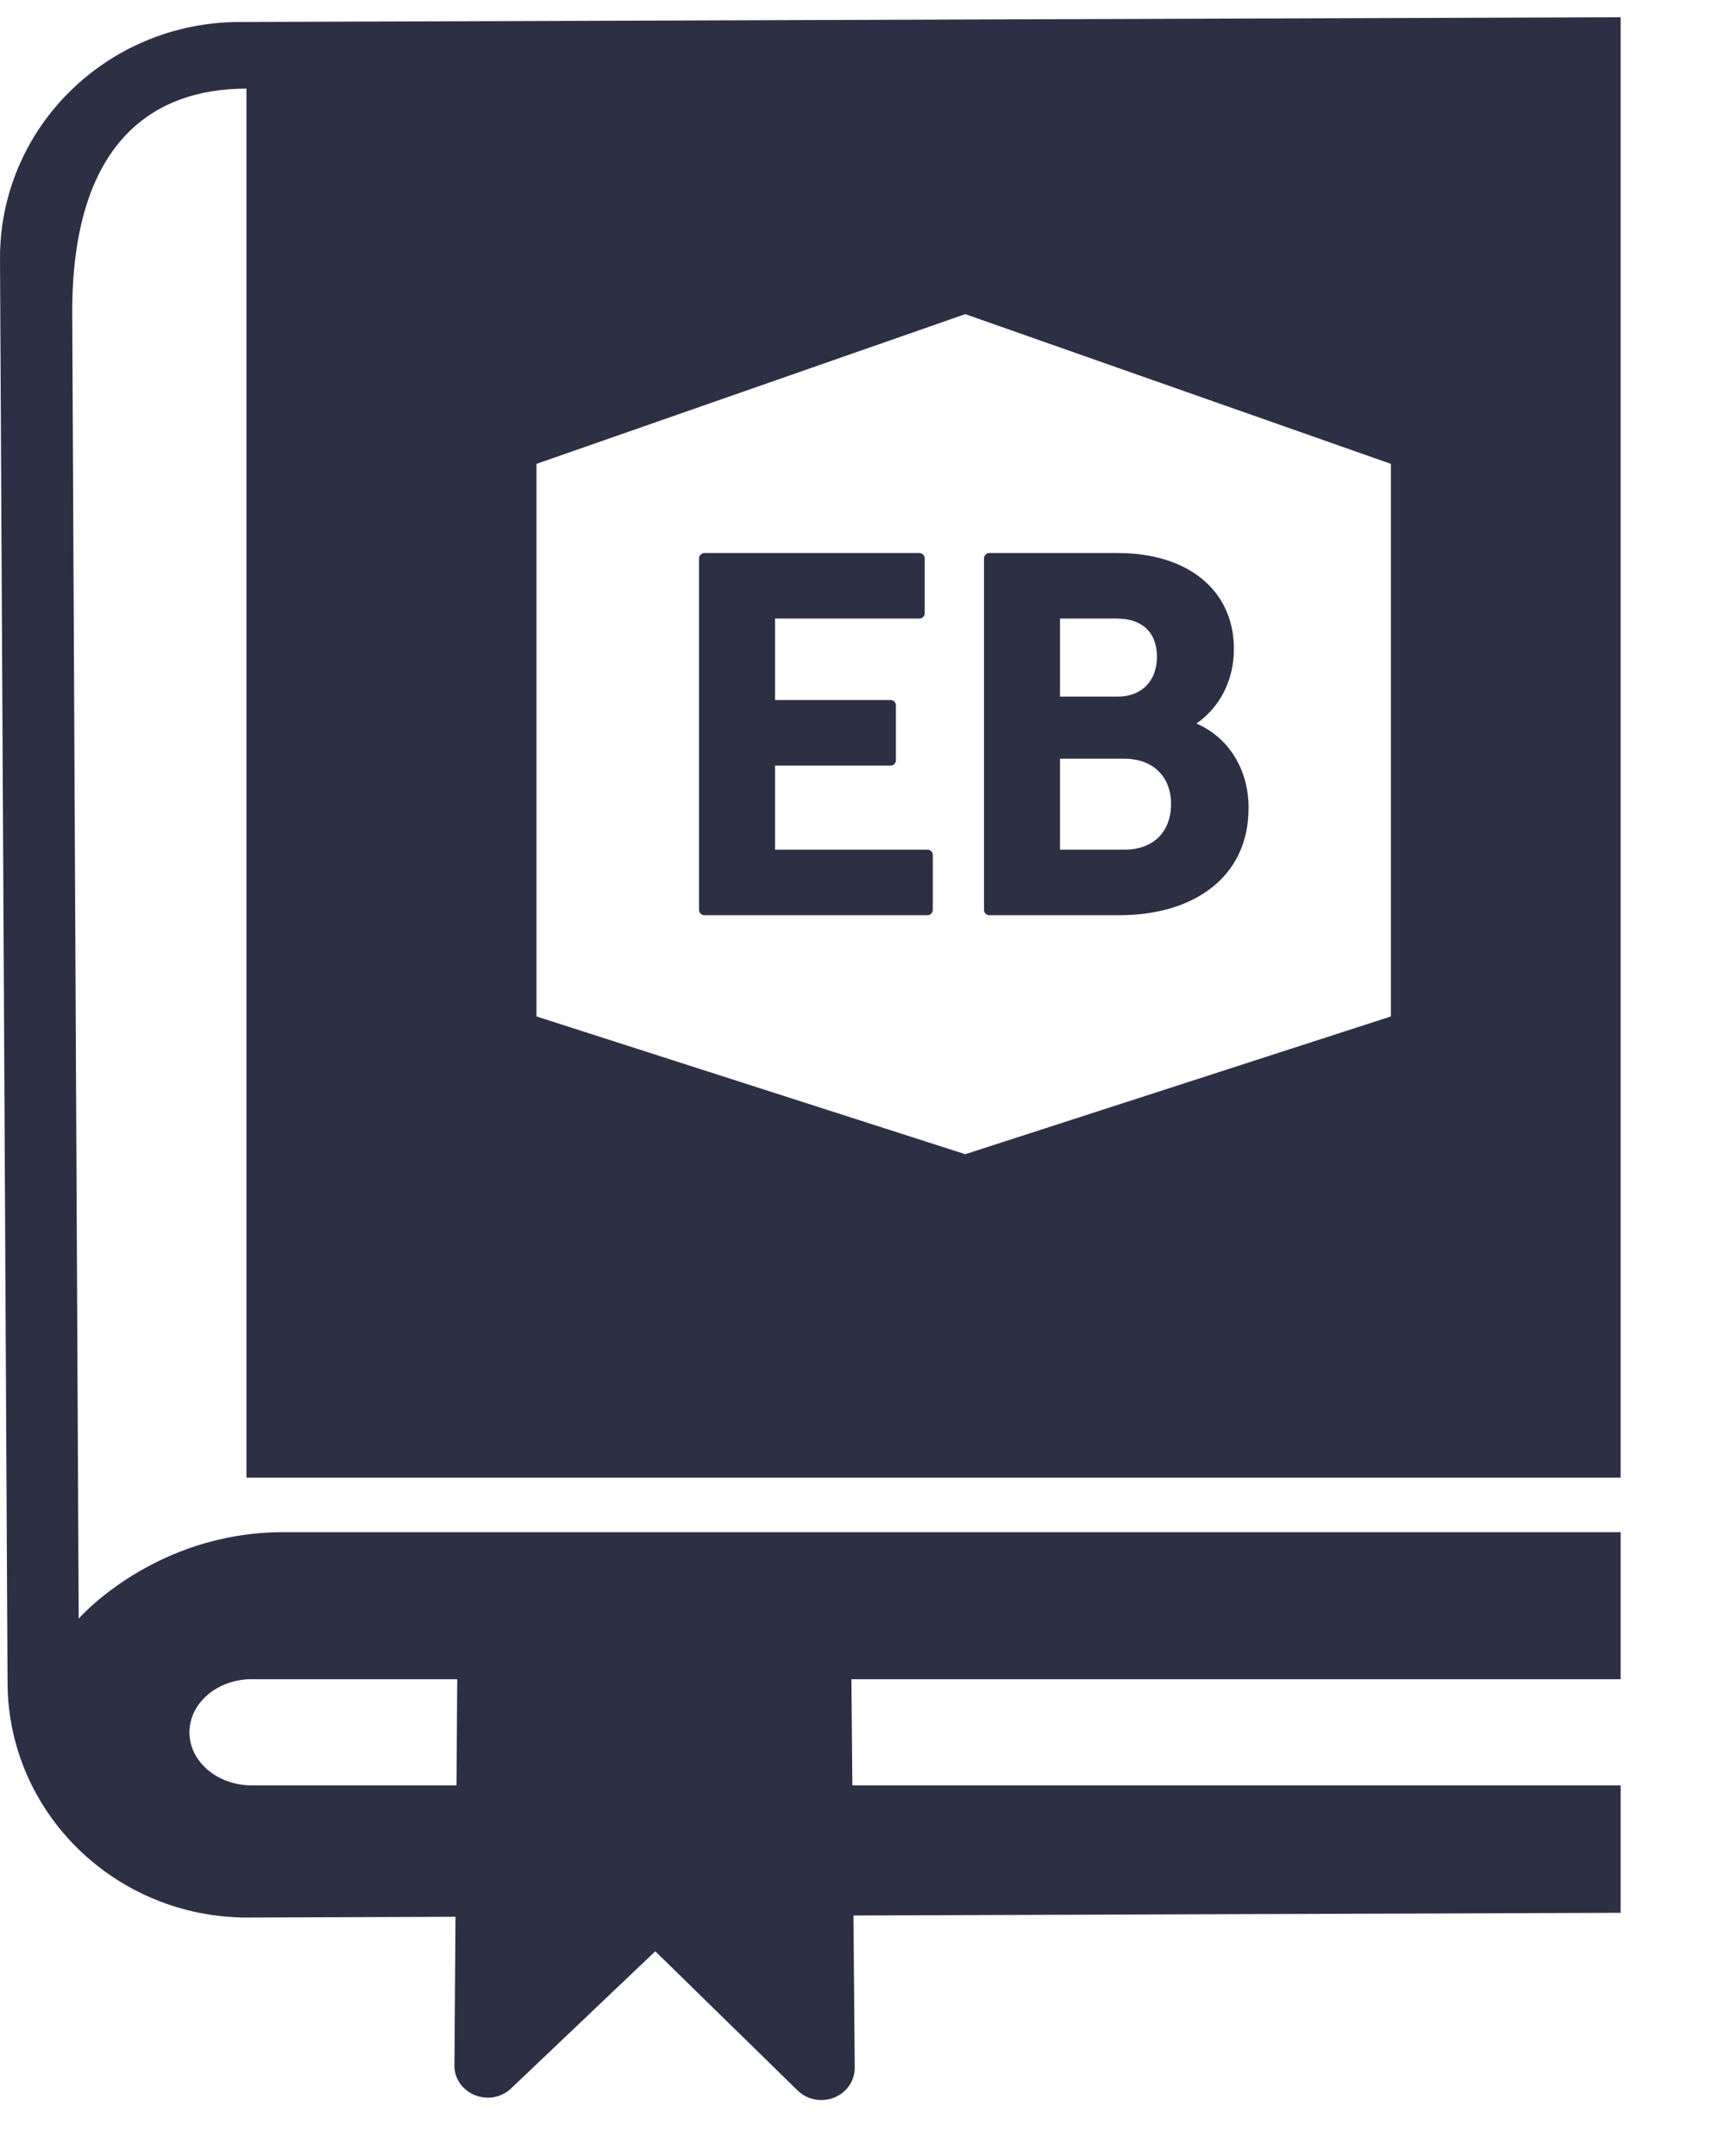 <?xml version="1.0" encoding="UTF-8"?>
<svg width="16px" height="20px" viewBox="0 0 16 20" version="1.1" xmlns="http://www.w3.org/2000/svg" xmlns:xlink="http://www.w3.org/1999/xlink">
    <!-- Generator: Sketch 49.2 (51160) - http://www.bohemiancoding.com/sketch -->
    <title>Page 1 Copy 16</title>
    <desc>Created with Sketch.</desc>
    <defs></defs>
    <g id="UiKit" stroke="none" stroke-width="1" fill="none" fill-rule="evenodd">
        <g id="EDU-BTN_02" transform="translate(-297, -534)" fill="#2D2F45">
            <g id="Page-1-Copy-16" transform="translate(297, 534)">
                <path d="M9.832,7.038 L10.429,7.038 C10.692,7.038 10.862,7.203 10.862,7.457 C10.862,7.719 10.696,7.882 10.429,7.882 L9.832,7.882 L9.832,7.038 Z M9.832,5.738 L10.359,5.738 C10.595,5.738 10.731,5.867 10.731,6.093 C10.731,6.317 10.589,6.462 10.368,6.462 L9.832,6.462 L9.832,5.738 Z M9.177,8.49 L10.382,8.49 C10.717,8.49 11.006,8.407 11.217,8.251 C11.455,8.076 11.581,7.814 11.581,7.494 C11.581,7.136 11.394,6.839 11.097,6.712 C11.316,6.561 11.445,6.308 11.445,6.02 C11.445,5.782 11.363,5.581 11.216,5.431 C11.029,5.24 10.735,5.13 10.368,5.13 L9.177,5.13 C9.149,5.13 9.127,5.152 9.127,5.179 L9.127,5.7 L9.127,8.441 C9.127,8.468 9.149,8.49 9.177,8.49 Z" id="Fill-1"></path>
                <path d="M8.602,7.882 L7.189,7.882 L7.189,7.102 L8.26,7.102 C8.287,7.102 8.31,7.08 8.31,7.053 L8.31,6.543 C8.31,6.516 8.287,6.494 8.26,6.494 L7.189,6.494 L7.189,5.738 L8.527,5.738 C8.555,5.738 8.577,5.716 8.577,5.689 L8.577,5.179 C8.577,5.167 8.572,5.155 8.564,5.147 C8.555,5.136 8.542,5.13 8.527,5.13 L6.534,5.13 C6.507,5.13 6.484,5.152 6.484,5.179 L6.484,8.441 C6.484,8.468 6.507,8.49 6.534,8.49 L8.602,8.49 C8.63,8.49 8.652,8.468 8.652,8.441 L8.652,7.931 C8.652,7.904 8.63,7.882 8.602,7.882" id="Fill-3"></path>
                <g id="Group-7" transform="translate(0, 0.096)">
                    <path d="M4.976,4.207 L8.953,2.818 L12.901,4.207 L12.901,6.991 L12.901,9.333 L8.953,10.611 L4.976,9.333 L4.976,4.207 Z M2.335,15.481 L4.241,15.481 L4.234,16.466 L2.335,16.466 C2.016,16.466 1.757,16.245 1.757,15.974 C1.757,15.702 2.016,15.481 2.335,15.481 Z M15.032,13.611 L15.032,0.064 L2.216,0.108 C0.987,0.113 -0.004,1.096 3.25839036e-05,2.304 L0.07,15.513 C0.074,16.72 1.073,17.696 2.302,17.692 L4.225,17.685 L4.215,19.063 C4.213,19.183 4.287,19.292 4.404,19.339 C4.442,19.355 4.482,19.362 4.523,19.363 C4.602,19.364 4.682,19.333 4.742,19.276 L6.078,18.005 L7.398,19.296 C7.457,19.354 7.536,19.385 7.616,19.385 C7.655,19.385 7.696,19.378 7.735,19.363 C7.852,19.317 7.926,19.21 7.928,19.089 L7.916,17.673 L15.032,17.648 L15.032,16.466 L7.906,16.466 L7.897,15.481 L15.032,15.481 L15.032,14.117 L2.63,14.117 C1.428,14.117 0.73,14.919 0.73,14.919 L0.67,2.798 C0.67,1.229 1.414,0.726 2.286,0.726 L2.286,13.611 L15.032,13.611 Z" id="Fill-5"></path>
                </g>
            </g>
        </g>
    </g>
</svg>